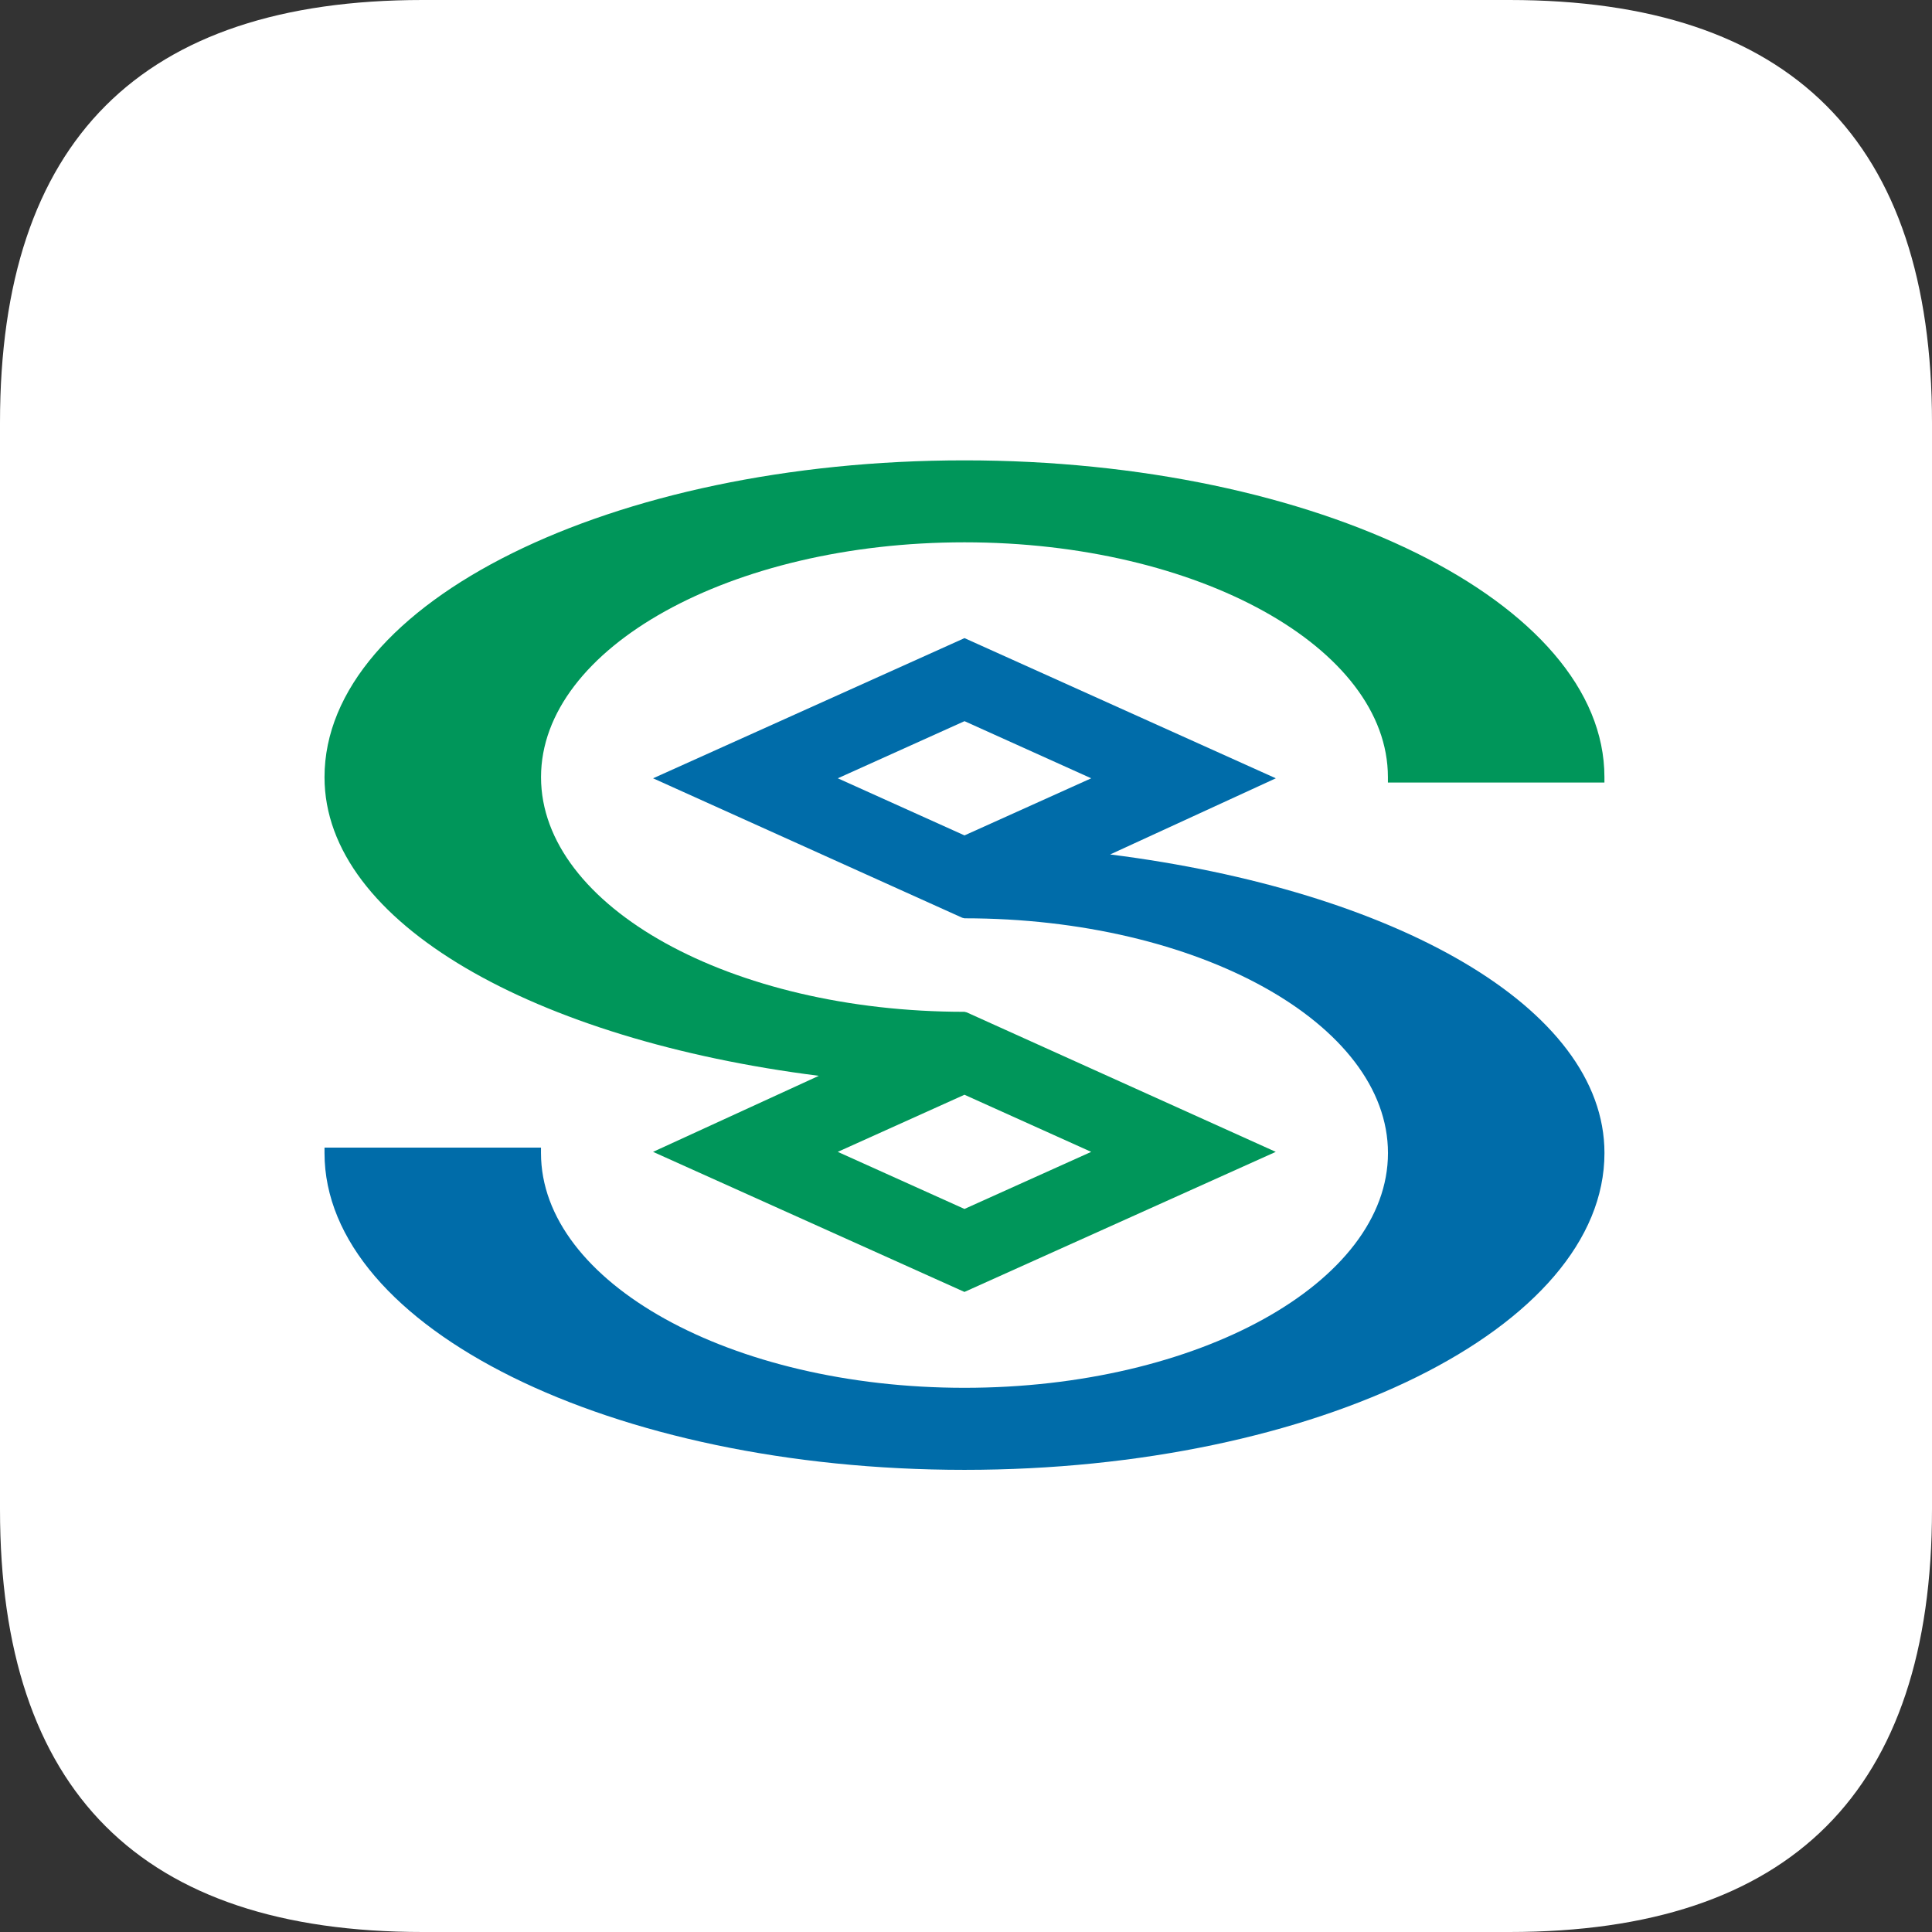 <?xml version="1.0" standalone="no"?><!DOCTYPE svg PUBLIC "-//W3C//DTD SVG 1.1//EN" "http://www.w3.org/Graphics/SVG/1.1/DTD/svg11.dtd"><svg class="icon" width="128px" height="128.00px" viewBox="0 0 1024 1024" version="1.1" xmlns="http://www.w3.org/2000/svg"><rect x="0" y="0" width="1024" height="1024" fill="#333333" stroke="none"/><path d="M0 0m224 0l576 0q224 0 224 224l0 576q0 224-224 224l-576 0q-224 0-224-224l0-576q0-224 224-224Z" fill="#FFFFFF" /><path d="M511.204 338.216l165.008 74.3-87.8 40.36c150.188 18.98 261.988 80.788 261.988 158.248 0 92.628-152.152 167.928-339.204 167.928-187.08 0-339.196-75.3-339.196-167.92v-2.888h114.736v2.888c0 68.624 100.692 124.436 224.468 124.436 123.8 0 224.452-55.812 224.452-124.436 0-68.616-100.648-124.416-224.452-124.416l-1.188-0.288-163.864-73.912 165.052-74.3z m0.008 44.016l-67.16 30.28 67.156 30.268 67.156-30.264-67.152-30.284z" fill="#006CA9" /><path d="M511.192 580.244l67.172 30.268-67.184 30.256-67.152-30.256 67.152-30.268h0.012z m0-336.244C324.16 244 172 319.3 172 411.928c0 77.404 111.8 139.272 261.992 158.276l-87.86 40.308 165.048 74.244 165-74.244-163.812-73.94-1.188-0.288c-123.764 0-224.424-55.8-224.424-124.364 0-68.6 100.66-124.48 224.424-124.48 123.796 0 224.44 55.88 224.44 124.48v2.832h114.76v-2.832c0-92.62-152.16-167.92-339.2-167.92h0.012z" fill="#00965A" /></svg>